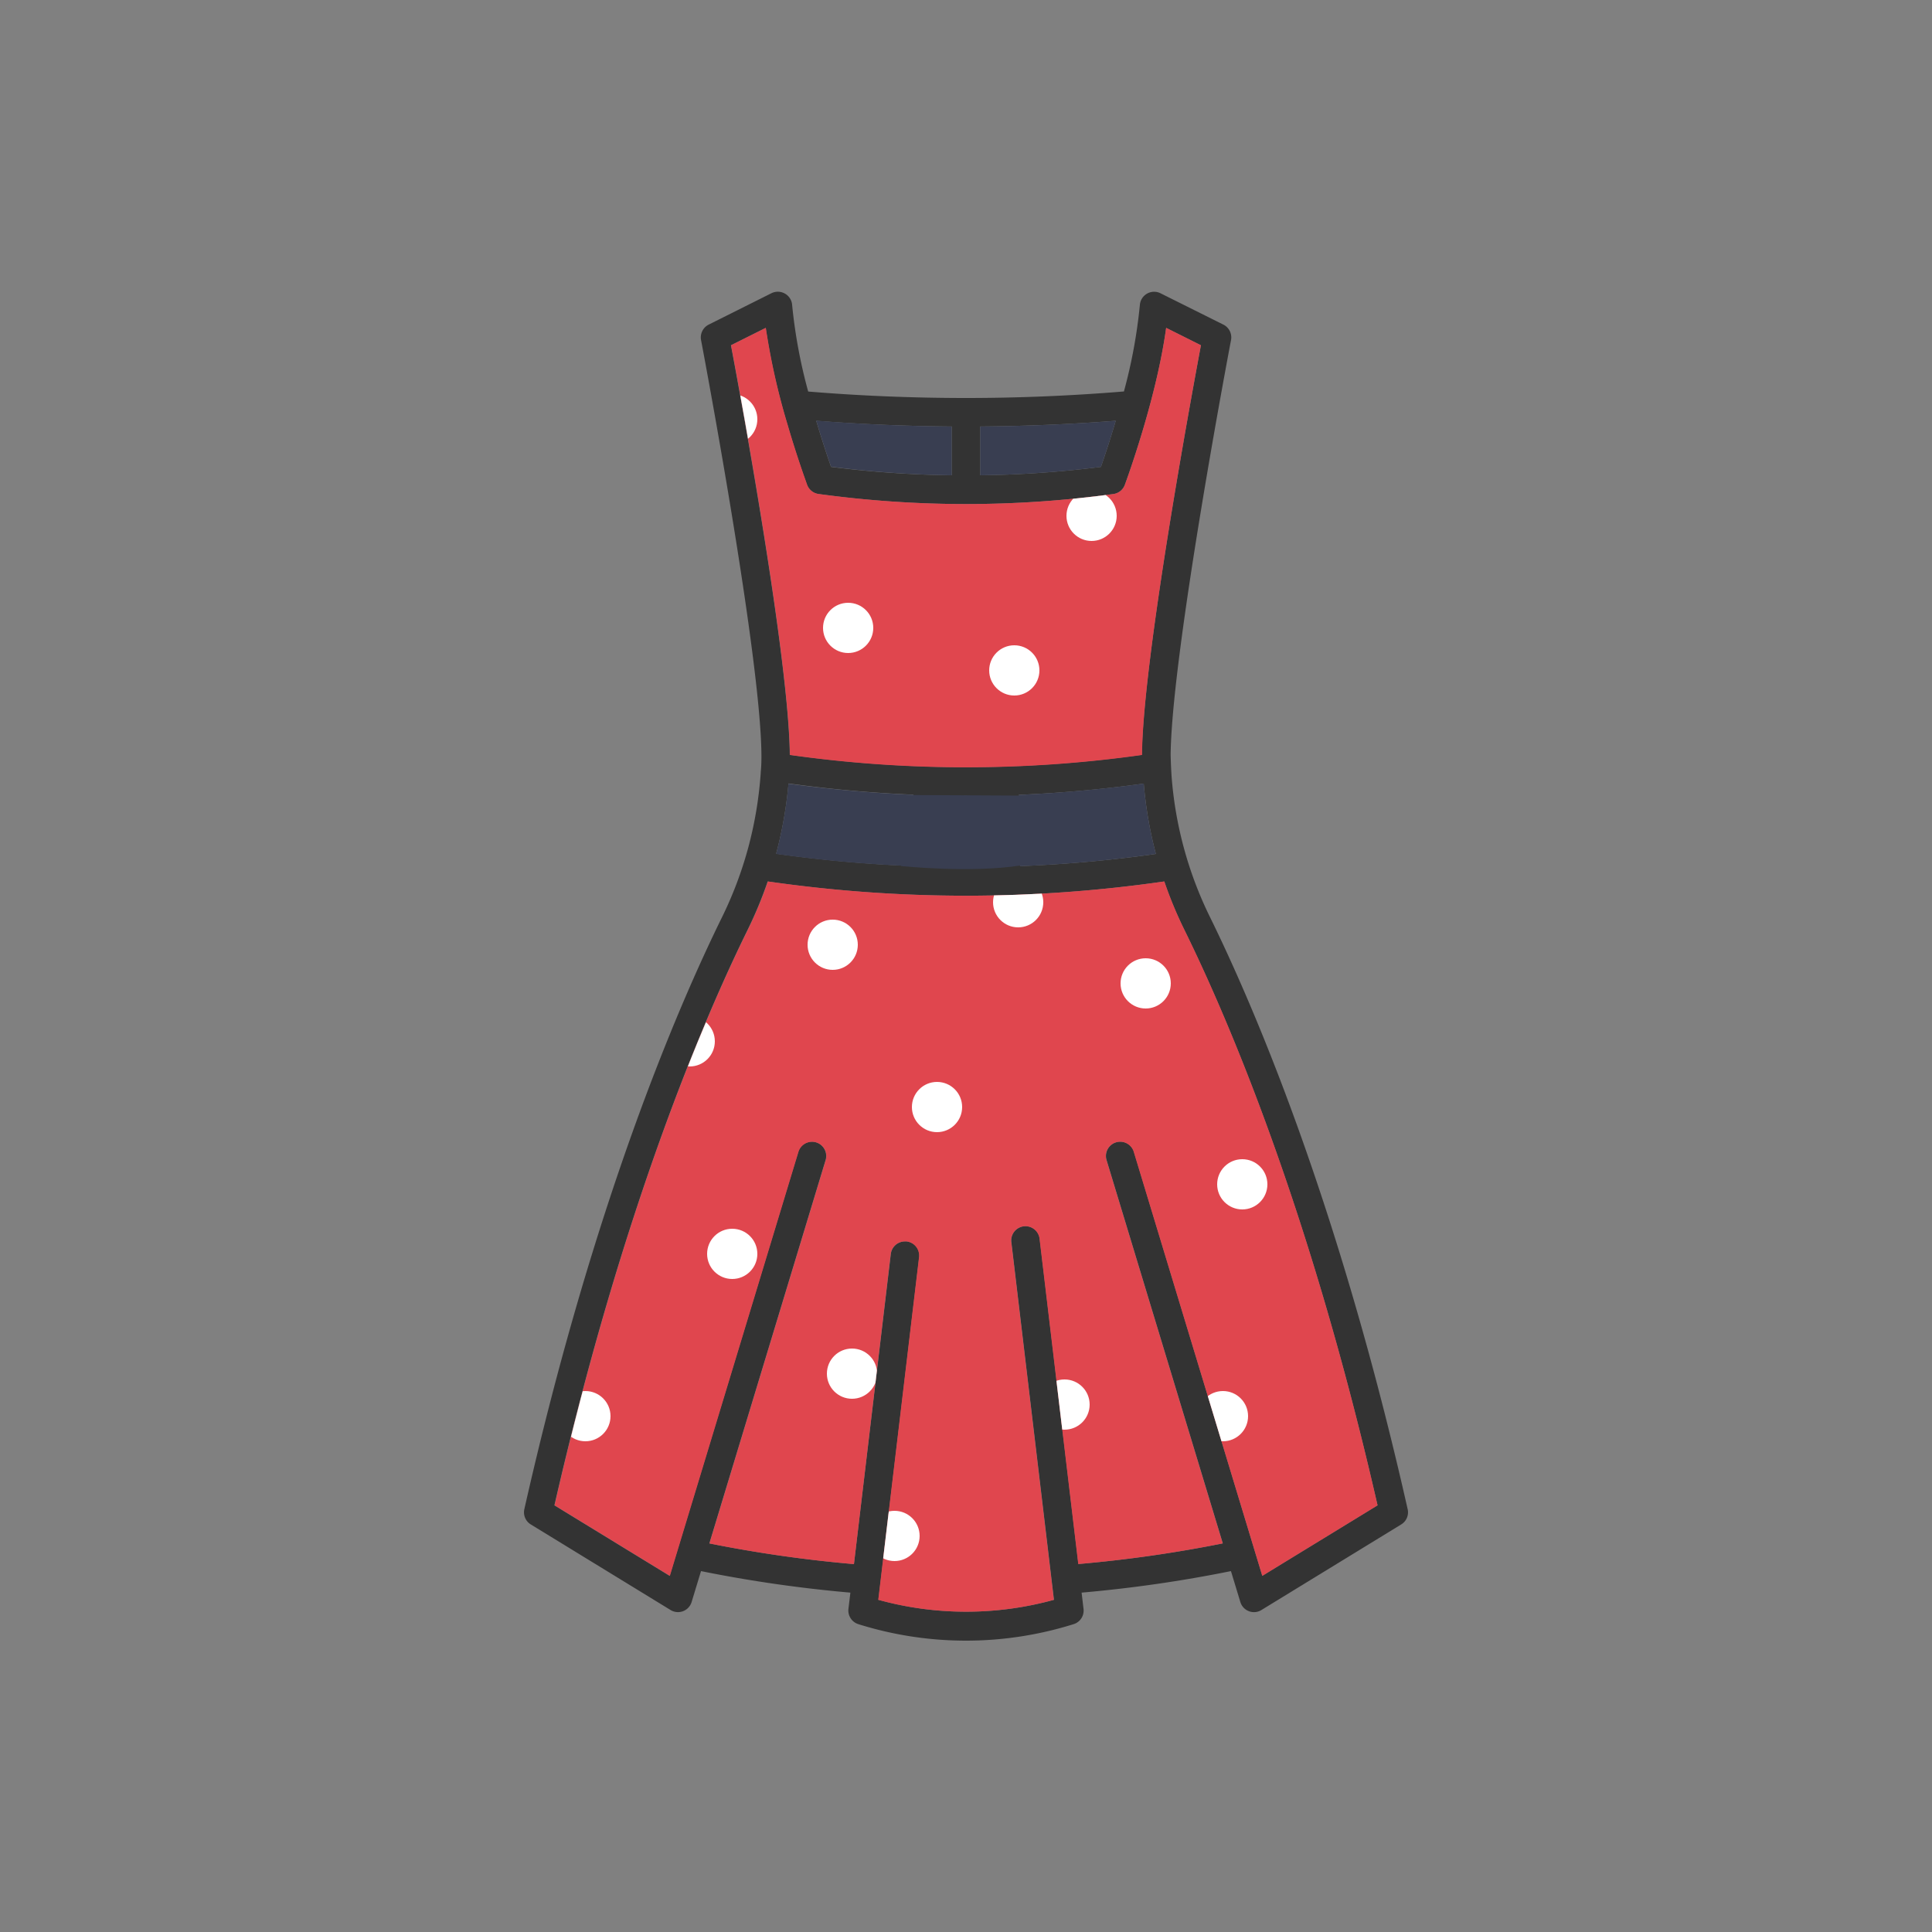 <svg xmlns="http://www.w3.org/2000/svg" xmlns:xlink="http://www.w3.org/1999/xlink" viewBox="0 0 500 500"><rect x="0" y="0" width="500" height="500" fill="#808080" stroke="none"/><defs><style>.cls-1{fill:none;}.cls-2{fill:#333;}.cls-3{fill:#e0464e;}.cls-4{fill:#393e51;}.cls-5{fill:#eaf0f4;}.cls-6{clip-path:url(#clip-path);}.cls-7{fill:#fff;}.cls-8{clip-path:url(#clip-path-2);}</style><clipPath id="clip-path"><path class="cls-1" d="M301.8,84.85l9,4.5c-2.74,14.61-15,81.34-15.24,105.88v.16a326.51,326.51,0,0,1-91.13,0C204.19,170.7,192,104,189.2,89.35l9-4.5a177.69,177.69,0,0,0,5.64,25.07c2.59,8.87,5,15.29,5.06,15.56a3.7,3.7,0,0,0,3,2.37,282.86,282.86,0,0,0,38.14,2.6,283,283,0,0,0,38.14-2.6,3.68,3.68,0,0,0,2.95-2.37C291.46,124.5,299.27,103.33,301.8,84.85Z"/></clipPath><clipPath id="clip-path-2"><path class="cls-1" d="M356.51,389.58l-29.83,18.25L293.38,298a3.69,3.69,0,0,0-7.06,2.14l30.11,99.29a339.72,339.72,0,0,1-37.38,5.34l-10-84a3.69,3.69,0,1,0-7.32.87l11,92.39a85.47,85.47,0,0,1-45.44,0l10.55-88.66a3.68,3.68,0,0,0-3.23-4.09,3.25,3.25,0,0,0-.44,0,3.69,3.69,0,0,0-3.66,3.25L221,404.79a339,339,0,0,1-37.38-5.34l30.11-99.29a3.69,3.69,0,0,0-7.06-2.14l-33.3,109.81-29.83-18.25c17.58-76.87,38.81-126.23,50-148.93a107.6,107.6,0,0,0,5.2-12.53A360.55,360.55,0,0,0,250,231.81a360.55,360.55,0,0,0,51.33-3.69,105.73,105.73,0,0,0,5.2,12.53C317.7,263.35,338.94,312.71,356.51,389.58Z"/></clipPath></defs><g id="레이어_3" data-name="레이어 3"><path class="cls-2" d="M364.29,390.53a3.66,3.66,0,0,1-1.67,4l-36.16,22.14a3.59,3.59,0,0,1-1.92.55,3.69,3.69,0,0,1-3.54-2.62l-2.43-8a347.17,347.17,0,0,1-38.65,5.57l.49,4.16a3.67,3.67,0,0,1-2.56,4,93,93,0,0,1-55.71,0,3.7,3.7,0,0,1-2.56-4l.5-4.16a347.69,347.69,0,0,1-38.66-5.57l-2.43,8a3.68,3.68,0,0,1-5.45,2.07l-36.16-22.14a3.67,3.67,0,0,1-1.67-4c17.85-79.08,39.7-129.89,51.14-153.14a100.43,100.43,0,0,0,6.85-18.23,101.41,101.41,0,0,0,3.18-19.2,1,1,0,0,1,0-.17C199,180.64,181.61,88.91,181.43,88a3.71,3.71,0,0,1,2-4l16.23-8.12a3.71,3.71,0,0,1,3.47.1A3.66,3.66,0,0,1,205,78.89a133.49,133.49,0,0,0,4.16,22.44C222.69,102.45,236.42,103,250,103s27.31-.57,40.87-1.69A134.25,134.25,0,0,0,295,78.89a3.7,3.7,0,0,1,5.32-3L316.59,84a3.7,3.7,0,0,1,2,4c-.16.81-15.37,80.94-15.63,107.33,0,.22.09,3.41.22,5.11v.1a99.24,99.24,0,0,0,10,36.87C324.59,260.64,346.44,311.45,364.29,390.53Zm-37.61,17.3,29.83-18.25c-17.57-76.87-38.81-126.23-50-148.93a105.73,105.73,0,0,1-5.2-12.53A360.55,360.55,0,0,1,250,231.81a360.55,360.55,0,0,1-51.33-3.69,107.6,107.6,0,0,1-5.2,12.53c-11.17,22.7-32.4,72.06-50,148.93l29.83,18.25L206.62,298a3.69,3.69,0,0,1,7.06,2.14l-30.11,99.29A339,339,0,0,0,221,404.79l9.55-80.26a3.69,3.69,0,0,1,3.66-3.25,3.25,3.25,0,0,1,.44,0,3.68,3.68,0,0,1,3.23,4.09l-10.55,88.66a85.47,85.47,0,0,0,45.44,0l-11-92.39a3.69,3.69,0,1,1,7.32-.87l10,84a339.72,339.72,0,0,0,37.38-5.34l-30.11-99.29a3.69,3.69,0,0,1,7.06-2.14ZM310.8,89.35l-9-4.5c-2.53,18.48-10.34,39.65-10.71,40.63a3.68,3.68,0,0,1-2.95,2.37,283,283,0,0,1-38.14,2.6,282.86,282.86,0,0,1-38.14-2.6,3.7,3.7,0,0,1-3-2.37c-.1-.27-2.47-6.69-5.06-15.56a177.69,177.69,0,0,1-5.64-25.07l-9,4.5c2.75,14.65,15,81.35,15.23,106a326.51,326.51,0,0,0,91.13,0v-.16C295.81,170.69,308.06,104,310.8,89.35ZM299.14,221A106.58,106.58,0,0,1,296,202.8q-16.12,2.23-32.35,2.9a16.54,16.54,0,0,1,.33,18.45A349.87,349.87,0,0,0,299.14,221ZM284.92,120.83c.84-2.4,2.28-6.69,3.83-11.93-11.64.9-23.4,1.39-35.06,1.48V123A274,274,0,0,0,284.92,120.83ZM259.2,215.18a9.2,9.2,0,0,0-9-9.2h-.36a9.21,9.21,0,1,0,9.38,9.2ZM246.31,123V110.38c-11.66-.09-23.42-.58-35.07-1.48,1.55,5.23,3,9.53,3.84,11.93A274,274,0,0,0,246.31,123Zm-12.9,92.14a16.52,16.52,0,0,1,3-9.48q-16.2-.67-32.34-2.9a108.47,108.47,0,0,1-3.2,18.18,349.87,349.87,0,0,0,35.21,3.17A16.48,16.48,0,0,1,233.41,215.18Z"/><path class="cls-3" d="M356.51,389.58l-29.83,18.25L293.38,298a3.69,3.69,0,0,0-7.06,2.14l30.11,99.29a339.72,339.72,0,0,1-37.38,5.34l-10-84a3.69,3.69,0,1,0-7.32.87l11,92.39a85.47,85.47,0,0,1-45.44,0l10.55-88.66a3.68,3.68,0,0,0-3.23-4.09,3.25,3.25,0,0,0-.44,0,3.69,3.69,0,0,0-3.66,3.25L221,404.79a339,339,0,0,1-37.38-5.34l30.11-99.29a3.69,3.69,0,0,0-7.06-2.14l-33.3,109.81-29.83-18.25c17.58-76.87,38.81-126.23,50-148.93a107.6,107.6,0,0,0,5.2-12.53A360.55,360.55,0,0,0,250,231.81a360.55,360.55,0,0,0,51.33-3.69,105.73,105.73,0,0,0,5.2,12.53C317.7,263.35,338.94,312.71,356.51,389.58Z"/><path class="cls-3" d="M301.8,84.85l9,4.5c-2.74,14.61-15,81.34-15.24,105.88v.16a326.51,326.51,0,0,1-91.13,0C204.19,170.7,192,104,189.2,89.35l9-4.5a177.69,177.69,0,0,0,5.64,25.07c2.59,8.87,5,15.29,5.06,15.56a3.7,3.7,0,0,0,3,2.37,282.86,282.86,0,0,0,38.14,2.6,283,283,0,0,0,38.14-2.6,3.68,3.68,0,0,0,2.95-2.37C291.46,124.5,299.27,103.33,301.8,84.85Z"/><path class="cls-4" d="M296,202.8A106.58,106.58,0,0,0,299.14,221a349.87,349.87,0,0,1-35.21,3.17,16.54,16.54,0,0,0-.33-18.45Q279.82,205,296,202.8Z"/><path class="cls-4" d="M288.75,108.9c-1.55,5.24-3,9.53-3.83,11.93A274,274,0,0,1,253.69,123V110.38C265.35,110.29,277.11,109.8,288.75,108.9Z"/><path class="cls-5" d="M250.18,206a9.21,9.21,0,1,1-.36,0h.36Z"/><path class="cls-4" d="M246.31,110.38V123a274,274,0,0,1-31.23-2.21c-.84-2.4-2.29-6.7-3.84-11.93C222.89,109.8,234.65,110.29,246.31,110.38Z"/><path class="cls-4" d="M236.39,205.7a16.54,16.54,0,0,0-.33,18.45A349.87,349.87,0,0,1,200.85,221a108.47,108.47,0,0,0,3.2-18.18Q220.18,205,236.39,205.7Z"/><g class="cls-6"><circle class="cls-7" cx="189.5" cy="108.5" r="6.5"/><circle class="cls-7" cx="262.5" cy="173.5" r="6.5"/><circle class="cls-7" cx="219.5" cy="162.5" r="6.5"/><circle class="cls-7" cx="282.5" cy="133.5" r="6.5"/></g><g class="cls-8"><circle class="cls-7" cx="296.5" cy="254.5" r="6.5"/><circle class="cls-7" cx="242.5" cy="286.5" r="6.5"/><circle class="cls-7" cx="275.5" cy="363.5" r="6.5"/><circle class="cls-7" cx="321.5" cy="306.5" r="6.5"/><circle class="cls-7" cx="316.5" cy="366.5" r="6.5"/><circle class="cls-7" cx="215.5" cy="244.5" r="6.5"/><circle class="cls-7" cx="263.5" cy="233.5" r="6.5"/><circle class="cls-7" cx="151.5" cy="366.5" r="6.5"/><circle class="cls-7" cx="231.5" cy="397.5" r="6.5"/><circle class="cls-7" cx="189.5" cy="324.5" r="6.5"/><circle class="cls-7" cx="178.5" cy="269.5" r="6.5"/><circle class="cls-7" cx="220.5" cy="355.5" r="6.5"/></g><path class="cls-4" d="M266.09,205.91l-33.2-.17L230,214l3.23,10.13S251,226,264,224l7-5Z"/></g></svg>